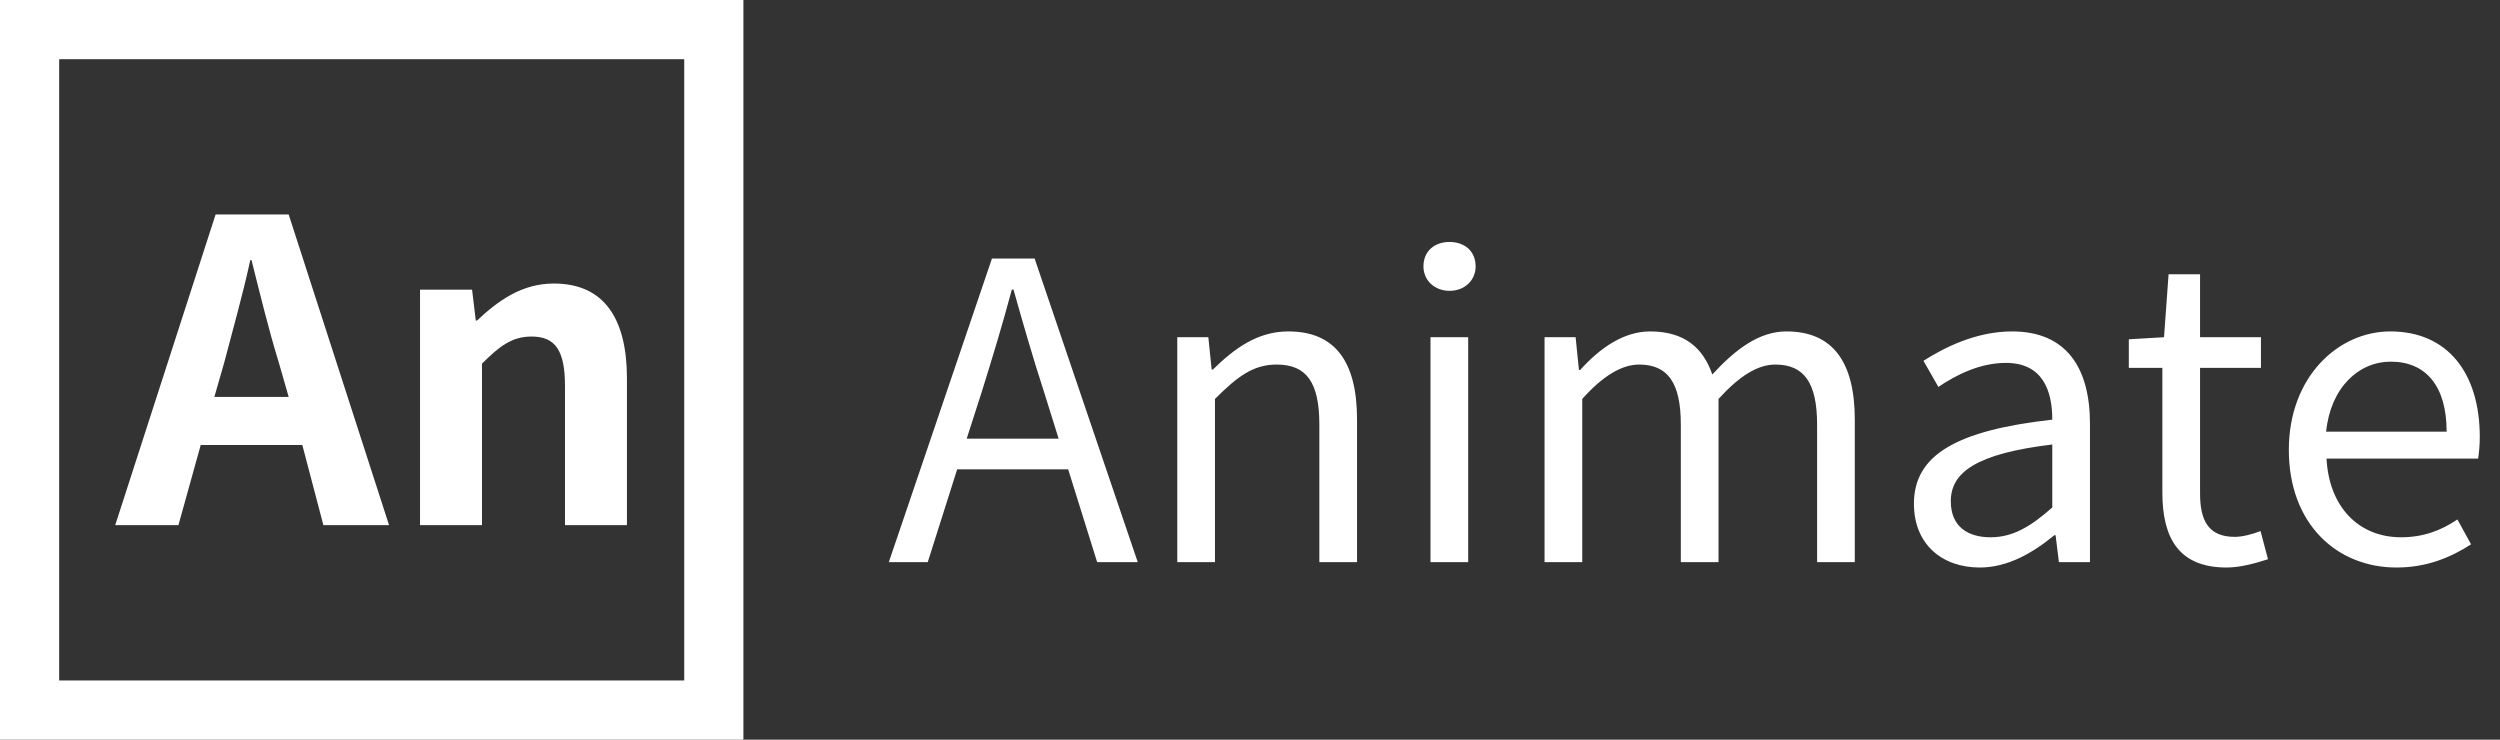 <svg width="169" height="50" viewBox="0 0 169 50" fill="none" xmlns="http://www.w3.org/2000/svg">
<rect x="0" y="0" width="169" height="50" fill="#333333" stroke="none"/>
<rect x="2" y="2" width="46.254" height="46" stroke="white" stroke-width="4"/>
<path d="M20.437 30.083H13.569L12.061 35.5H7.789L14.574 14.5H19.515L26.3 35.5H21.861L20.437 30.083ZM19.515 26.833L18.845 24.5C18.175 22.333 17.589 19.916 17.003 17.583H16.919C16.416 19.916 15.746 22.25 15.16 24.5L14.49 26.833H19.515Z" fill="white"/>
<path d="M28.477 19.583H31.912L32.163 21.667H32.246C33.67 20.333 35.262 19.167 37.44 19.167C40.873 19.167 42.381 21.583 42.381 25.583V35.5H38.193V26.083C38.193 23.667 37.523 22.75 35.932 22.75C34.592 22.75 33.754 23.417 32.582 24.583V35.5H28.394V19.583H28.477Z" fill="white"/>
<path d="M65.348 29.656L66.356 26.52C67.084 24.196 67.756 21.984 68.4 19.576H68.512C69.184 21.956 69.828 24.196 70.584 26.52L71.564 29.656H65.348ZM74.168 38H76.912L69.94 17.476H67.056L60.084 38H62.716L64.704 31.728H72.208L74.168 38ZM79.584 38H82.132V26.968C83.672 25.428 84.736 24.644 86.304 24.644C88.32 24.644 89.188 25.848 89.188 28.704V38H91.736V28.368C91.736 24.476 90.28 22.404 87.088 22.404C85.016 22.404 83.448 23.552 81.992 24.98H81.908L81.684 22.796H79.584V38ZM96.701 38H99.249V22.796H96.701V38ZM97.989 19.66C98.997 19.66 99.753 18.96 99.753 18.008C99.753 16.972 98.997 16.356 97.989 16.356C96.981 16.356 96.225 16.972 96.225 18.008C96.225 18.96 96.981 19.66 97.989 19.66ZM104.412 38H106.96V26.968C108.36 25.4 109.648 24.644 110.796 24.644C112.728 24.644 113.624 25.848 113.624 28.704V38H116.172V26.968C117.6 25.4 118.832 24.644 120.008 24.644C121.94 24.644 122.836 25.848 122.836 28.704V38H125.384V28.368C125.384 24.476 123.9 22.404 120.764 22.404C118.916 22.404 117.32 23.608 115.752 25.316C115.136 23.524 113.876 22.404 111.552 22.404C109.732 22.404 108.136 23.552 106.82 25.008H106.736L106.512 22.796H104.412V38ZM133.834 38.364C135.71 38.364 137.418 37.384 138.874 36.18H138.958L139.182 38H141.282V28.648C141.282 24.896 139.714 22.404 136.018 22.404C133.582 22.404 131.426 23.496 130.026 24.392L131.034 26.156C132.238 25.344 133.834 24.532 135.598 24.532C138.09 24.532 138.734 26.408 138.734 28.368C132.266 29.096 129.382 30.748 129.382 34.052C129.382 36.796 131.286 38.364 133.834 38.364ZM134.562 36.32C133.05 36.32 131.874 35.62 131.874 33.884C131.874 31.924 133.61 30.664 138.734 30.048V34.304C137.25 35.62 136.046 36.32 134.562 36.32ZM150.516 38.364C151.44 38.364 152.448 38.084 153.316 37.804L152.812 35.9C152.308 36.096 151.608 36.292 151.076 36.292C149.312 36.292 148.724 35.228 148.724 33.352V24.868H152.84V22.796H148.724V18.54H146.596L146.288 22.796L143.908 22.936V24.868H146.176V33.296C146.176 36.348 147.268 38.364 150.516 38.364ZM162.005 38.364C164.077 38.364 165.701 37.664 167.045 36.796L166.121 35.116C165.001 35.872 163.797 36.32 162.313 36.32C159.429 36.32 157.441 34.248 157.273 31H167.521C167.577 30.636 167.633 30.104 167.633 29.544C167.633 25.204 165.449 22.404 161.585 22.404C158.057 22.404 154.725 25.484 154.725 30.412C154.725 35.424 157.973 38.364 162.005 38.364ZM157.245 29.18C157.553 26.184 159.457 24.448 161.613 24.448C163.993 24.448 165.393 26.1 165.393 29.18H157.245Z" fill="white"/>
</svg>
